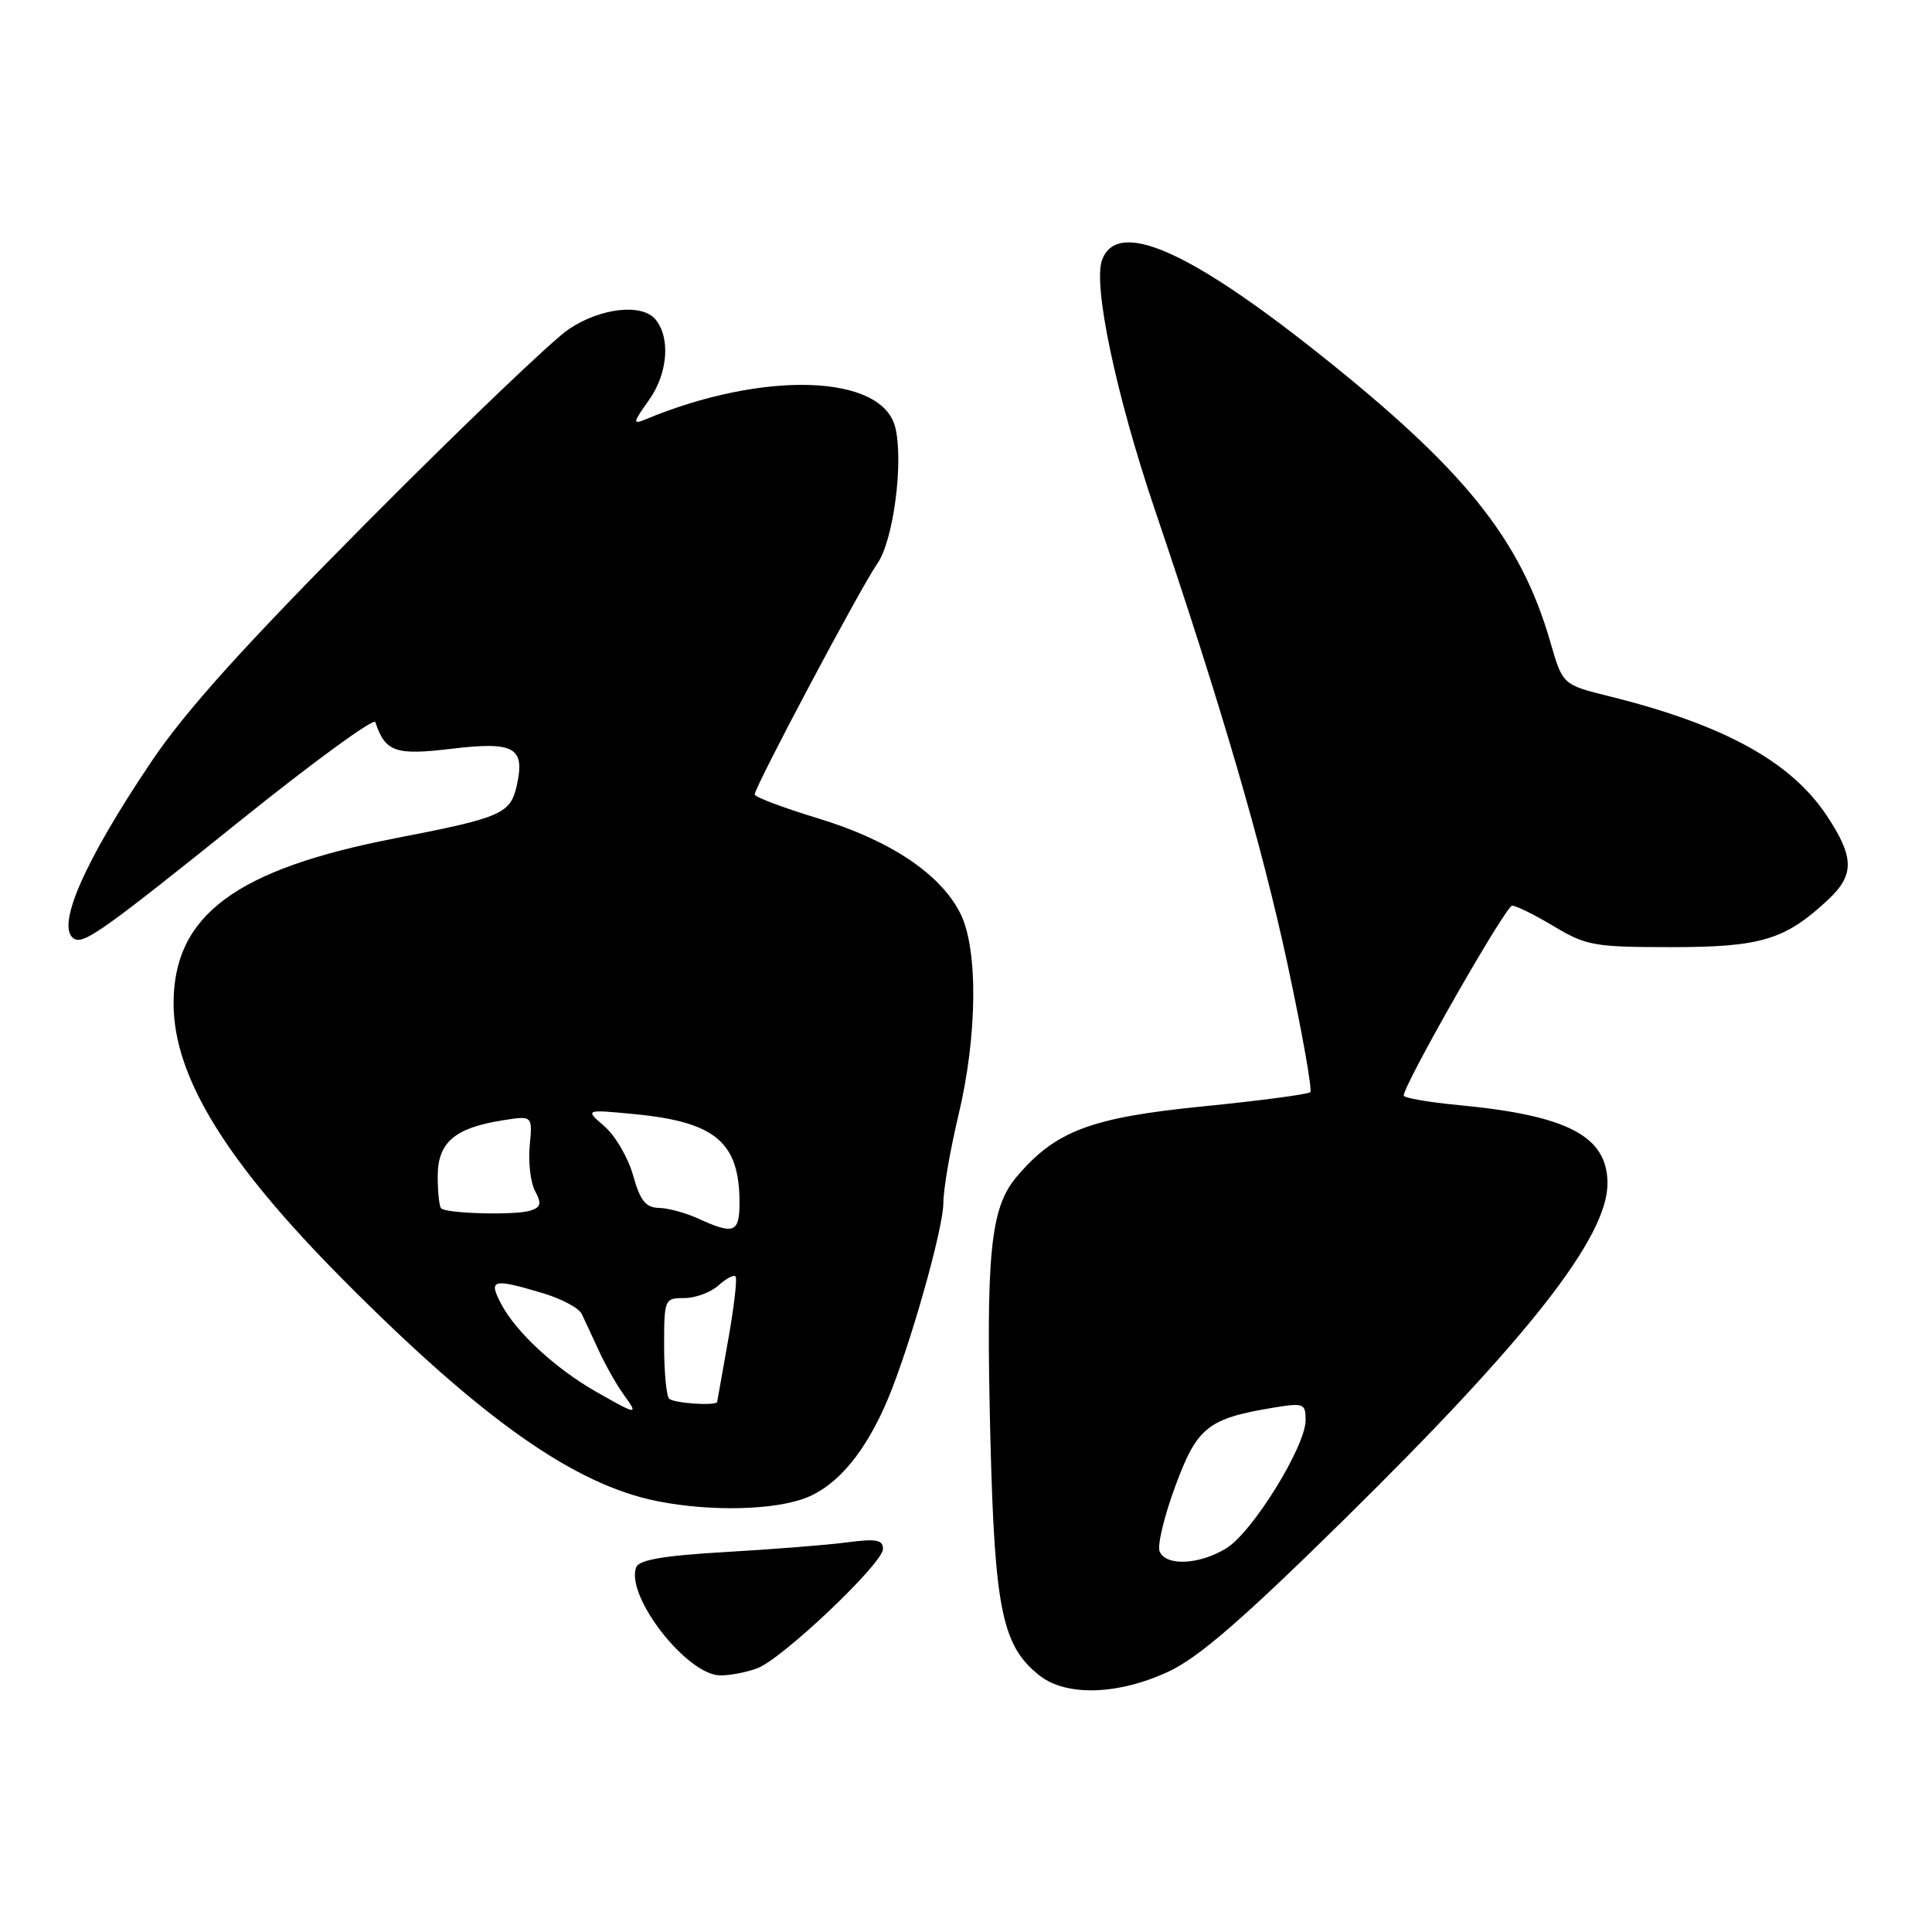 <?xml version="1.0" encoding="UTF-8" standalone="no"?>
<!DOCTYPE svg PUBLIC "-//W3C//DTD SVG 1.1//EN" "http://www.w3.org/Graphics/SVG/1.1/DTD/svg11.dtd" >
<svg xmlns="http://www.w3.org/2000/svg" xmlns:xlink="http://www.w3.org/1999/xlink" version="1.1" viewBox="0 0 256 256">
 <g >
 <path fill="currentColor"
d=" M 154.83 221.50 C 158.82 219.64 164.65 214.59 178.19 201.26 C 202.52 177.31 212.99 163.94 213.00 156.82 C 213.00 150.56 207.77 147.80 193.25 146.43 C 189.26 146.05 186.00 145.48 186.00 145.17 C 186.00 143.70 199.53 120.00 200.37 120.00 C 200.89 120.00 203.39 121.24 205.91 122.75 C 210.18 125.31 211.28 125.50 221.50 125.50 C 233.35 125.50 236.56 124.53 242.25 119.20 C 245.75 115.92 245.71 113.58 242.06 108.08 C 237.30 100.91 228.44 96.04 213.28 92.27 C 207.06 90.73 207.06 90.73 205.44 85.11 C 201.49 71.42 194.09 62.21 174.54 46.69 C 157.36 33.06 148.07 29.05 146.04 34.41 C 144.79 37.69 147.86 52.27 153.01 67.50 C 161.83 93.54 167.20 111.93 170.59 127.70 C 172.54 136.77 173.90 144.43 173.62 144.72 C 173.33 145.00 166.94 145.85 159.42 146.60 C 144.52 148.08 139.82 149.86 134.68 155.97 C 131.21 160.09 130.62 166.14 131.24 190.93 C 131.81 213.32 132.81 218.14 137.75 222.02 C 141.30 224.81 148.16 224.60 154.83 221.50 Z  M 100.36 221.05 C 103.70 219.78 117.00 207.15 117.00 205.25 C 117.00 204.03 116.10 203.86 112.25 204.37 C 109.64 204.72 102.40 205.29 96.16 205.65 C 87.97 206.12 84.67 206.69 84.30 207.67 C 82.84 211.48 91.04 222.00 95.47 222.00 C 96.79 222.00 98.99 221.57 100.36 221.05 Z  M 106.90 198.43 C 111.05 196.76 114.69 192.36 117.60 185.50 C 120.53 178.58 125.00 162.81 125.00 159.40 C 125.00 157.60 125.90 152.39 126.99 147.81 C 129.52 137.26 129.63 125.76 127.25 121.03 C 124.62 115.80 117.98 111.36 108.44 108.45 C 103.80 107.04 100.00 105.61 100.00 105.27 C 100.00 104.27 114.10 77.72 116.25 74.68 C 118.39 71.64 119.76 61.16 118.62 56.60 C 116.85 49.57 101.17 49.08 85.55 55.56 C 83.80 56.29 83.84 56.03 86.00 53.00 C 88.49 49.50 88.87 44.75 86.85 42.32 C 85.07 40.18 79.59 40.79 75.39 43.60 C 73.25 45.02 61.32 56.43 48.87 68.95 C 32.27 85.66 24.59 94.18 20.03 100.96 C 11.13 114.19 7.35 122.86 9.81 124.38 C 11.09 125.17 13.66 123.34 32.05 108.57 C 41.58 100.91 49.54 95.11 49.73 95.68 C 51.05 99.64 52.38 100.11 59.79 99.22 C 68.15 98.22 69.59 99.02 68.49 104.02 C 67.66 107.83 66.49 108.34 52.50 111.05 C 31.23 115.17 23.00 121.28 23.00 132.96 C 23.00 142.65 29.92 153.92 45.48 169.58 C 63.95 188.17 76.17 196.76 87.18 198.93 C 94.25 200.32 102.70 200.11 106.90 198.43 Z  M 153.65 205.54 C 153.34 204.73 154.28 200.85 155.74 196.91 C 158.62 189.10 160.05 187.96 168.75 186.52 C 172.75 185.87 173.00 185.96 173.00 188.18 C 173.00 191.66 165.97 203.02 162.50 205.15 C 158.90 207.36 154.43 207.56 153.65 205.54 Z  M 79.00 184.42 C 73.59 181.34 68.35 176.50 66.39 172.75 C 64.69 169.51 65.27 169.36 71.95 171.36 C 74.40 172.09 76.71 173.32 77.08 174.10 C 77.45 174.87 78.48 177.07 79.36 179.00 C 80.25 180.93 81.71 183.51 82.61 184.75 C 84.65 187.56 84.50 187.55 79.00 184.42 Z  M 88.67 185.33 C 88.30 184.97 88.00 181.82 88.00 178.33 C 88.00 172.14 88.06 172.00 90.67 172.00 C 92.14 172.00 94.17 171.25 95.18 170.34 C 96.19 169.43 97.21 168.88 97.46 169.13 C 97.71 169.37 97.27 173.16 96.49 177.54 C 95.71 181.92 95.05 185.61 95.03 185.75 C 94.96 186.32 89.28 185.95 88.67 185.33 Z  M 92.50 161.46 C 90.85 160.71 88.51 160.07 87.29 160.05 C 85.56 160.01 84.82 159.08 83.89 155.75 C 83.24 153.41 81.53 150.49 80.10 149.25 C 77.50 147.00 77.50 147.00 84.00 147.62 C 94.76 148.65 97.95 151.31 97.99 159.25 C 98.00 163.37 97.28 163.65 92.50 161.46 Z  M 58.45 160.11 C 58.20 159.87 58.00 157.95 58.00 155.86 C 58.00 151.40 60.23 149.46 66.54 148.46 C 70.57 147.81 70.57 147.81 70.19 151.80 C 69.98 153.99 70.30 156.70 70.90 157.82 C 71.80 159.49 71.67 159.97 70.25 160.42 C 68.28 161.05 59.14 160.81 58.45 160.11 Z "/>
</g>
</svg>